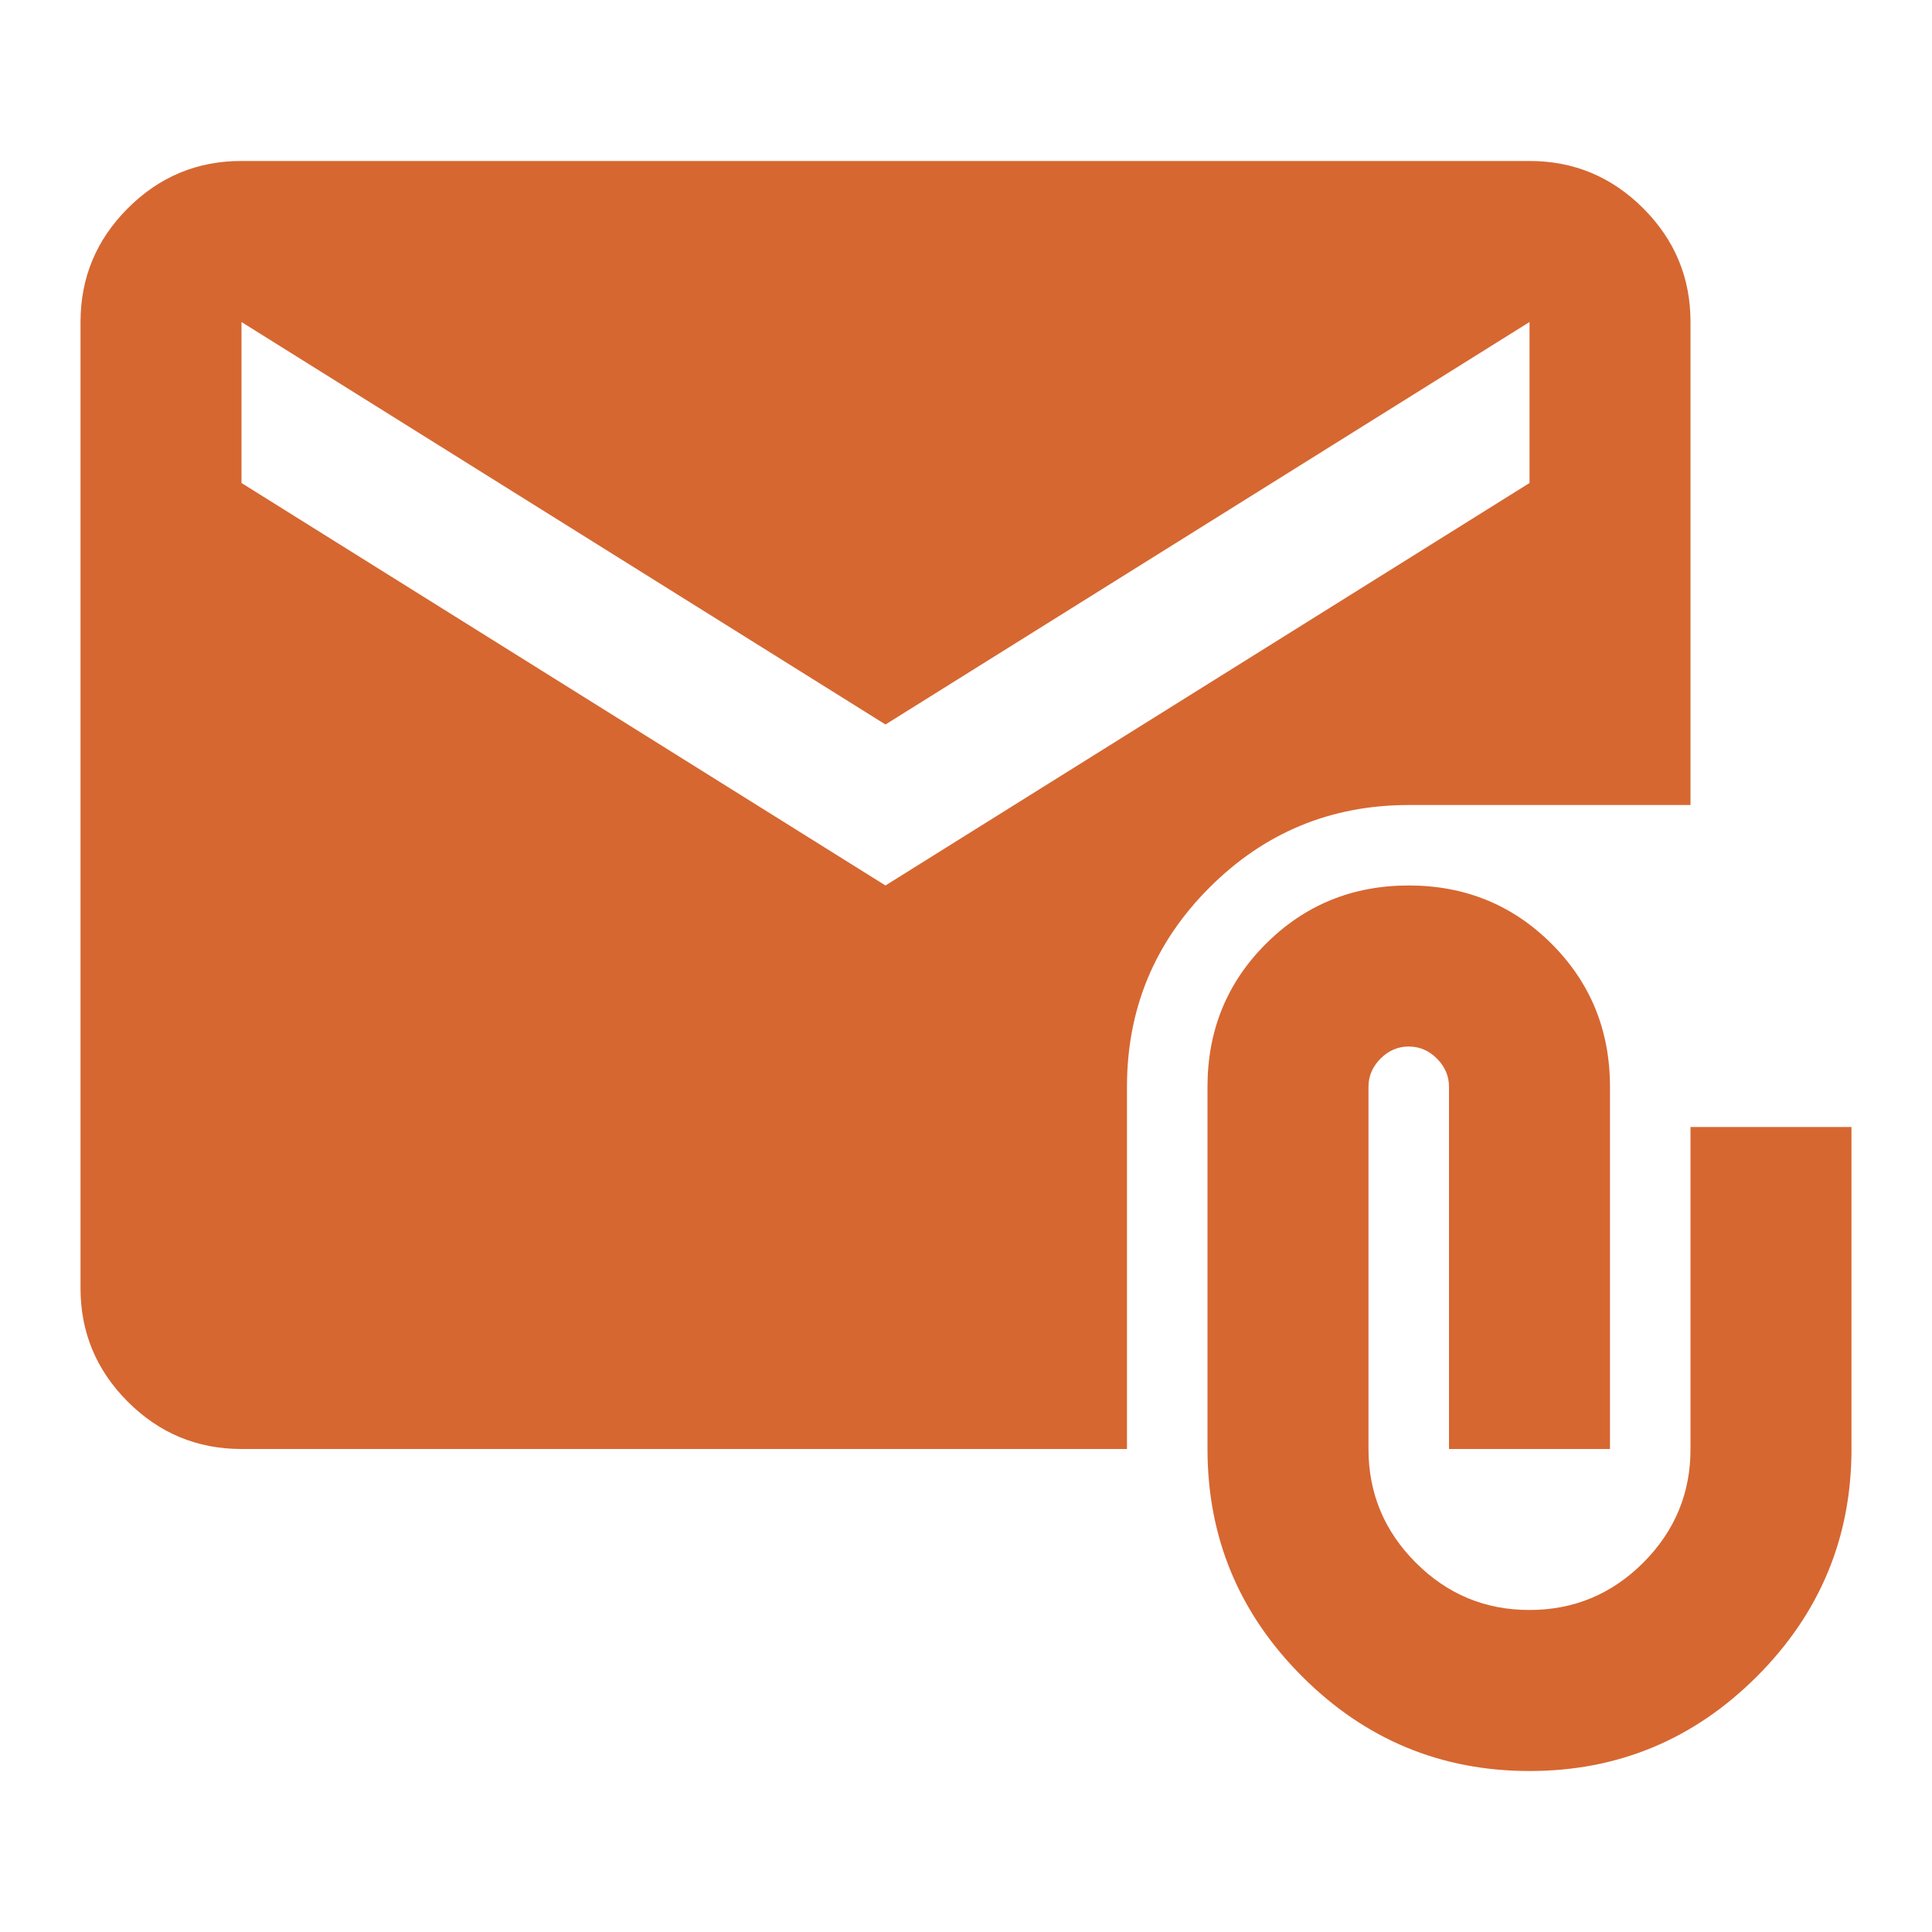 <svg width="31" height="31" viewBox="0 0 31 31" fill="none" xmlns="http://www.w3.org/2000/svg">
<path d="M24.542 28.417C23.121 28.417 21.904 27.911 20.893 26.899C19.881 25.887 19.375 24.671 19.375 23.25V17.438C19.375 16.533 19.687 15.769 20.311 15.145C20.936 14.521 21.7 14.208 22.604 14.208C23.508 14.208 24.273 14.521 24.897 15.145C25.521 15.769 25.833 16.533 25.833 17.438V23.25H23.25V17.438C23.25 17.265 23.185 17.115 23.056 16.985C22.927 16.856 22.776 16.792 22.604 16.792C22.432 16.792 22.281 16.856 22.152 16.985C22.023 17.115 21.958 17.265 21.958 17.438V23.25C21.958 23.96 22.212 24.569 22.718 25.075C23.224 25.581 23.832 25.834 24.542 25.833C25.252 25.833 25.86 25.58 26.367 25.074C26.873 24.567 27.126 23.959 27.125 23.25V18.083H29.708V23.25C29.708 24.671 29.202 25.887 28.191 26.899C27.179 27.911 25.962 28.417 24.542 28.417ZM3.875 23.25C3.165 23.25 2.556 22.997 2.05 22.491C1.544 21.984 1.291 21.376 1.292 20.667V5.167C1.292 4.456 1.545 3.848 2.051 3.342C2.558 2.835 3.165 2.582 3.875 2.583H24.542C25.252 2.583 25.86 2.836 26.367 3.343C26.873 3.849 27.126 4.457 27.125 5.167V12.917H22.604C21.356 12.917 20.29 13.358 19.407 14.241C18.525 15.123 18.083 16.189 18.083 17.438V23.25H3.875ZM14.208 14.208L24.542 7.75V5.167L14.208 11.625L3.875 5.167V7.75L14.208 14.208Z" fill="#D66731"/>
</svg>

